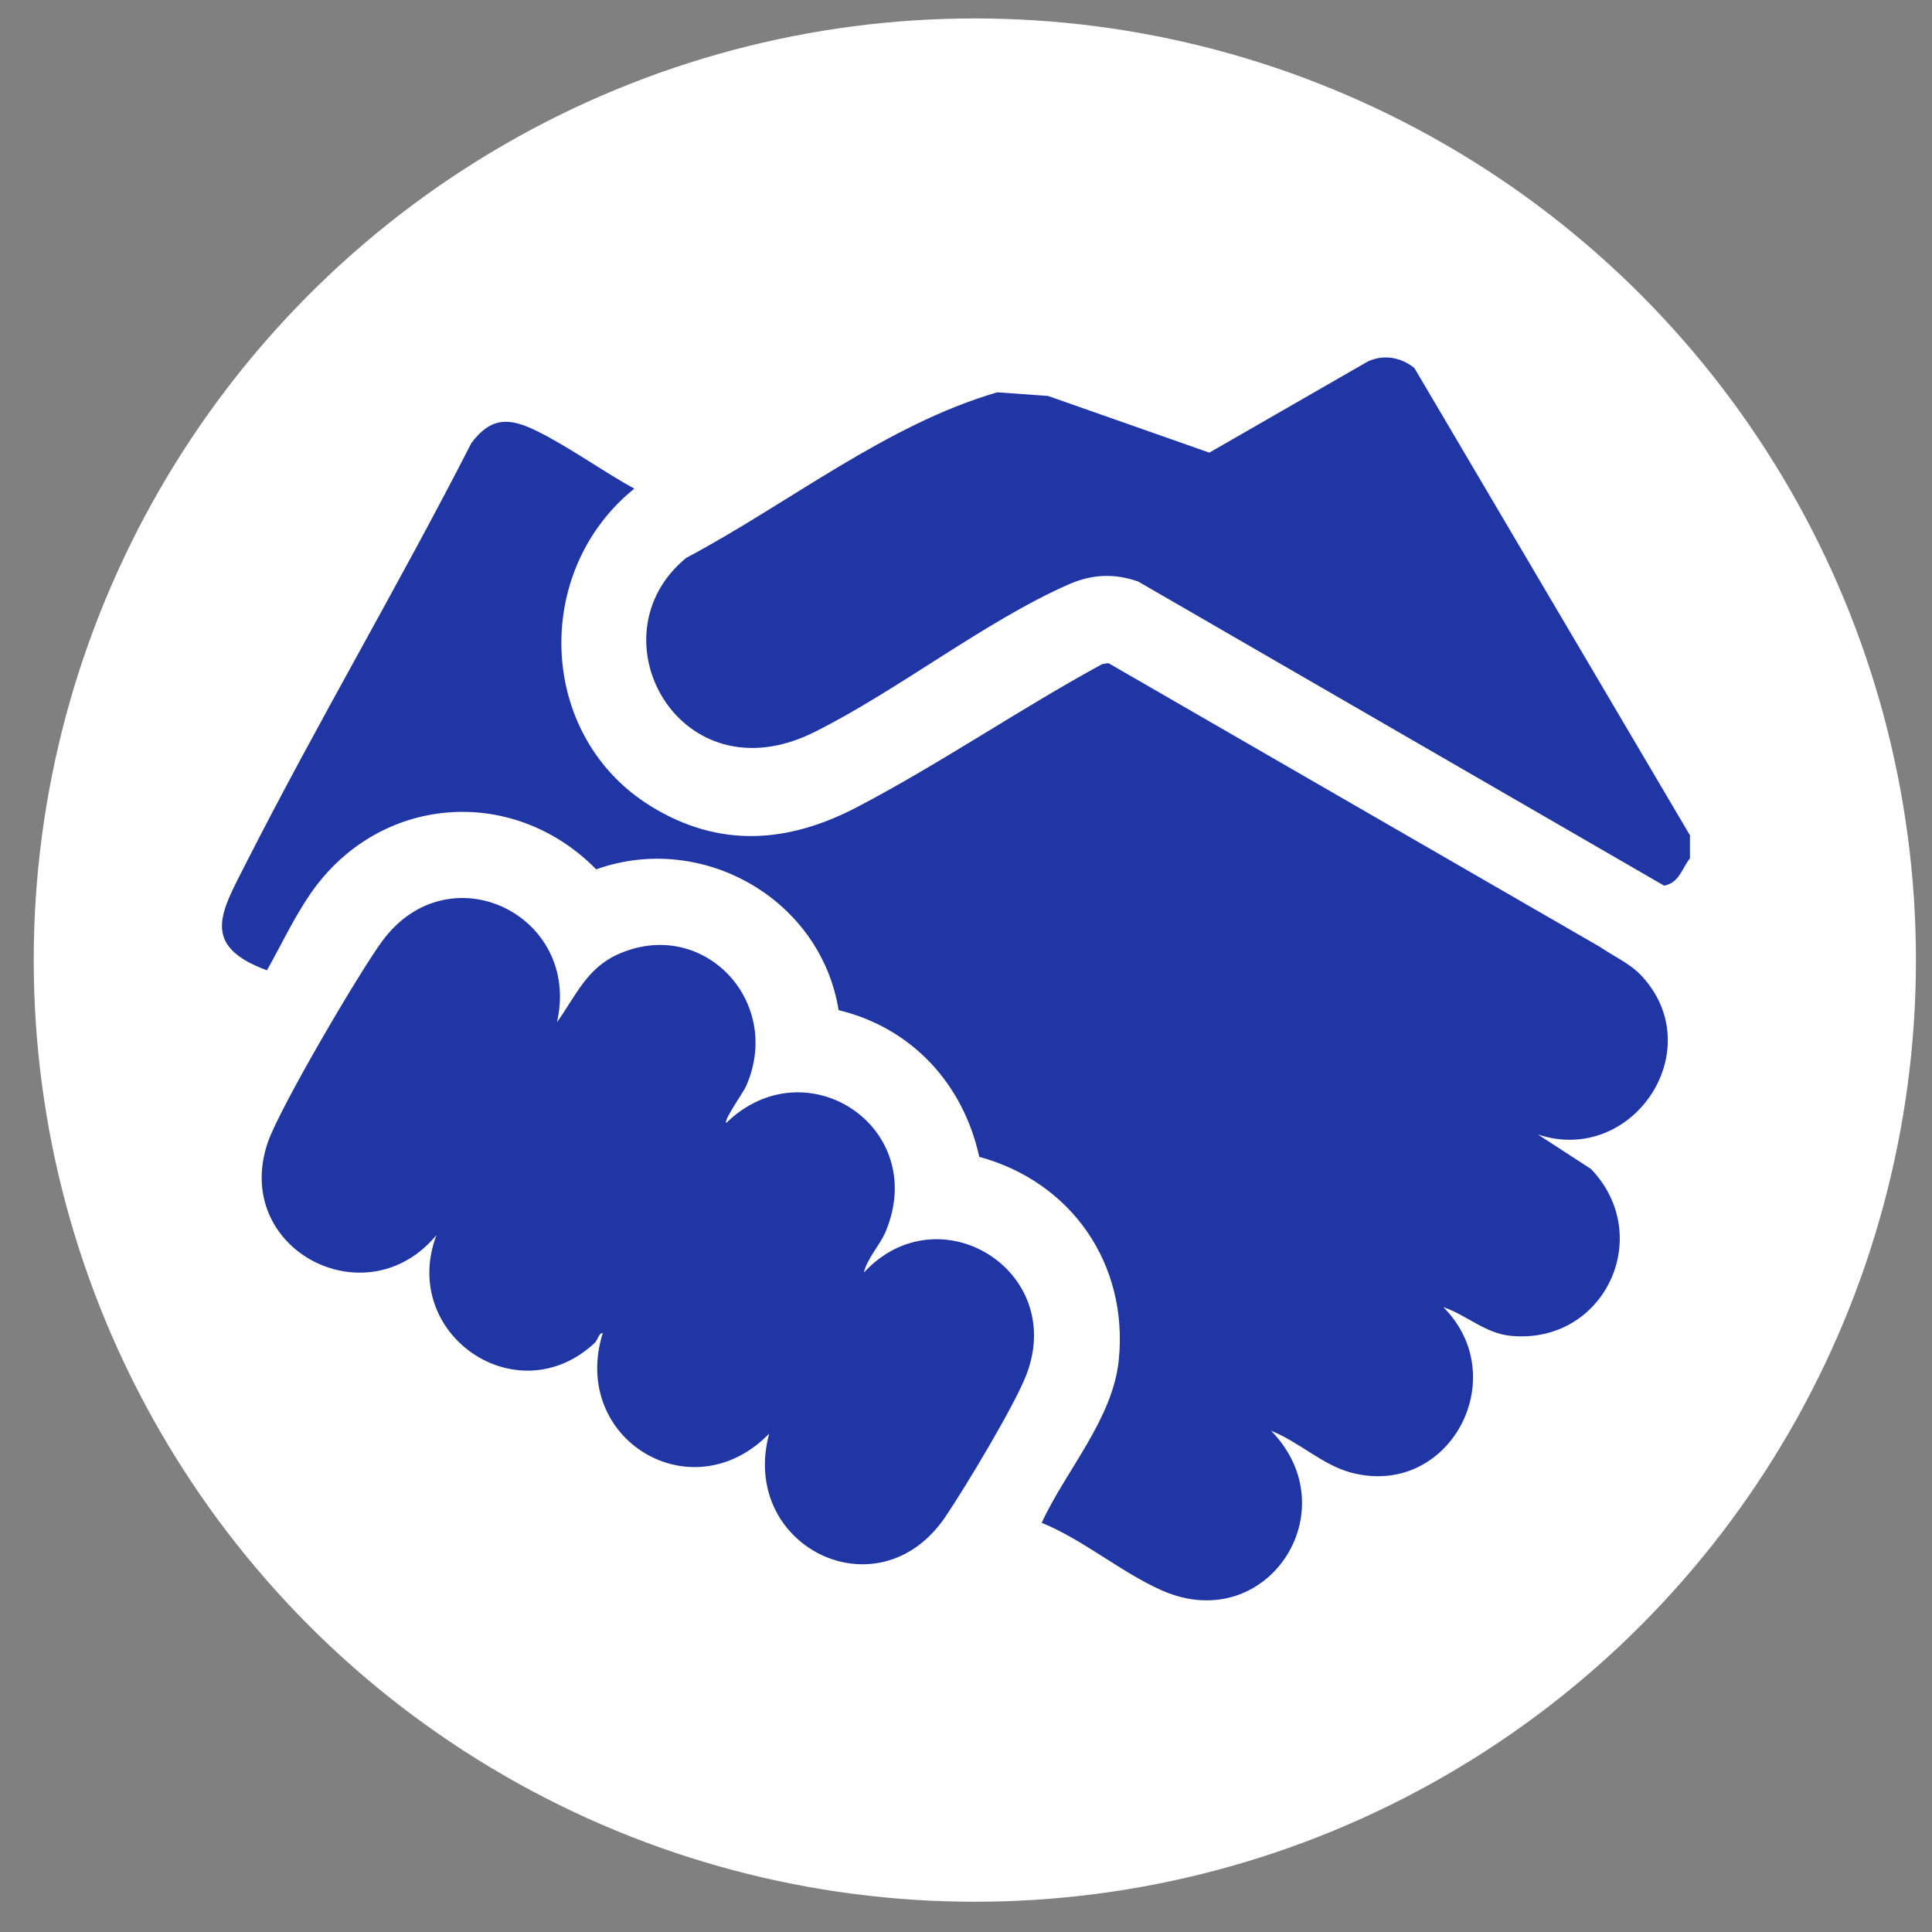 <svg width="35" height="35" viewBox="0 0 35 35" fill="none" xmlns="http://www.w3.org/2000/svg">
<rect x="0" y="0" width="35" height="35" fill="#808080" stroke="none"/>
<ellipse cx="17.66" cy="17.393" rx="17.049" ry="17.059" fill="white"/>
<g clip-path="url(#clip0_984_756)">
<path d="M30.615 15.132V15.549C30.468 15.735 30.422 15.991 30.148 16.045L20.621 10.536C20.184 10.381 19.776 10.403 19.355 10.589C17.844 11.255 16.263 12.511 14.748 13.265C12.313 14.477 10.7 11.525 12.431 10.107C14.283 9.124 16.052 7.694 18.066 7.107L18.986 7.173L21.908 8.2L24.782 6.547C25.07 6.415 25.38 6.472 25.623 6.667L30.615 15.132Z" fill="#2036A4"/>
<path d="M29.714 17.652C31.005 18.994 29.584 21.124 27.862 20.553L28.823 21.178C29.99 22.396 29.061 24.363 27.369 24.2C26.901 24.154 26.573 23.825 26.147 23.68C27.422 24.954 26.258 27.146 24.481 26.679C23.958 26.542 23.527 26.115 23.028 25.921C24.443 27.368 22.949 29.647 21.053 28.814C20.32 28.492 19.624 27.893 18.871 27.587C19.309 26.637 20.161 25.707 20.268 24.637C20.442 22.895 19.409 21.412 17.74 20.957C17.45 19.632 16.516 18.619 15.192 18.3C14.868 16.283 12.716 15.063 10.801 15.749C9.28 14.203 6.851 14.4 5.619 16.198C5.322 16.631 5.093 17.122 4.836 17.578C3.617 17.131 4.01 16.519 4.45 15.651C5.755 13.083 7.227 10.594 8.539 8.027C8.894 7.55 9.231 7.563 9.727 7.809C10.315 8.1 10.911 8.533 11.491 8.853C9.636 10.346 9.734 13.334 11.787 14.603C13.029 15.37 14.274 15.277 15.528 14.621C17.025 13.838 18.478 12.842 19.967 12.031L20.08 12.013L28.988 17.156C29.214 17.312 29.524 17.455 29.714 17.653V17.652Z" fill="#2036A4"/>
<path d="M10.089 18.52C10.425 18.053 10.621 17.552 11.18 17.295C12.724 16.587 14.204 18.14 13.512 19.686C13.465 19.79 13.108 20.292 13.155 20.344C14.6 18.938 16.848 20.423 16.039 22.324C15.937 22.561 15.712 22.794 15.649 23.054C17 21.594 19.311 23.004 18.599 24.892C18.387 25.452 17.487 26.946 17.126 27.479C15.911 29.272 13.385 28.012 13.934 25.972C12.527 27.415 10.32 26.068 10.92 24.148C10.839 24.157 10.839 24.267 10.767 24.334C9.361 25.636 7.234 24.165 7.906 22.376C6.633 23.91 4.191 22.628 4.852 20.694C5.062 20.079 6.509 17.61 6.928 17.044C8.139 15.407 10.535 16.581 10.09 18.52H10.089Z" fill="#2036A4"/>
</g>
<defs>
<clipPath id="clip0_984_756">
<rect width="26.596" height="22.518" fill="white" transform="translate(4.019 6.475)"/>
</clipPath>
</defs>
</svg>
